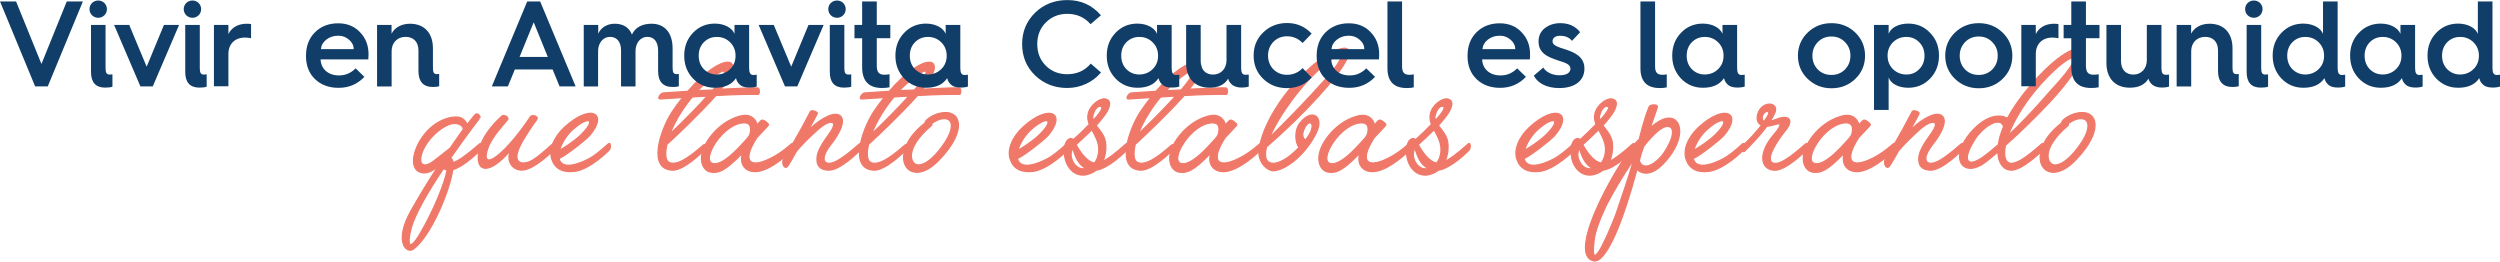 <svg width="506" height="53" viewBox="0 0 506 53" fill="none" xmlns="http://www.w3.org/2000/svg">
<path d="M85.564 34.975C82.836 34.642 83.358 30.81 85.463 27.792C88.046 24.062 91.835 23.336 93.17 23.815C93.838 24.062 94.317 24.584 94.564 25.209C95.289 24.251 95.856 23.54 96.189 23.191C96.668 22.712 97.292 23.569 97.147 23.859C97.191 23.757 94.375 27.4 91.211 31.957C91.457 32.145 91.646 32.479 91.69 32.915C92.749 32.581 94.317 31.521 97.06 29.127C97.583 28.648 97.539 30.085 97.307 30.317C97.118 30.506 93.998 33.669 91.646 34.337C91.066 38.459 87.234 47.848 83.649 50.431C82.255 51.433 79.715 48.893 83.126 42.769C84.795 39.794 86.711 36.644 88.627 33.713C87.626 34.54 86.566 35.121 85.564 34.975ZM89.774 34.105C86.798 38.517 83.982 43.306 83.213 46.223C82.4 49.285 82.691 51.201 84.94 47.427C87.669 42.827 90.02 37.123 90.499 34.395C90.209 34.352 89.963 34.25 89.774 34.105ZM92.314 25.005C90.499 24.715 87.045 27.298 85.652 30.317C84.505 32.857 85.361 34.337 87.611 32.712C88.801 31.797 90.108 30.796 91.109 29.983C92.111 28.546 93.025 27.211 93.794 26.152C93.707 25.673 93.374 25.151 92.314 25.005Z" fill="#EF7869"/>
<path d="M85.564 34.975C82.836 34.642 83.358 30.81 85.463 27.792C88.046 24.062 91.835 23.336 93.17 23.815C93.838 24.062 94.317 24.584 94.564 25.209C95.289 24.251 95.856 23.54 96.189 23.191C96.668 22.712 97.292 23.569 97.147 23.859C97.191 23.757 94.375 27.4 91.211 31.957C91.457 32.145 91.646 32.479 91.69 32.915C92.749 32.581 94.317 31.521 97.06 29.127C97.583 28.648 97.539 30.085 97.307 30.317C97.118 30.506 93.998 33.669 91.646 34.337C91.066 38.459 87.234 47.848 83.649 50.431C82.255 51.433 79.715 48.893 83.126 42.769C84.795 39.794 86.711 36.644 88.627 33.713C87.626 34.54 86.566 35.121 85.564 34.975ZM89.774 34.105C86.798 38.517 83.982 43.306 83.213 46.223C82.4 49.285 82.691 51.201 84.94 47.427C87.669 42.827 90.02 37.123 90.499 34.395C90.209 34.352 89.963 34.25 89.774 34.105ZM92.314 25.005C90.499 24.715 87.045 27.298 85.652 30.317C84.505 32.857 85.361 34.337 87.611 32.712C88.801 31.797 90.108 30.796 91.109 29.983C92.111 28.546 93.025 27.211 93.794 26.152C93.707 25.673 93.374 25.151 92.314 25.005Z" stroke="#EF7869" stroke-width="0.25" stroke-miterlimit="10"/>
<path d="M103.563 30.128C99.963 34.627 96.523 35.541 96.814 31.42C97.104 27.255 101.415 23.699 101.603 23.467C101.85 23.22 103.229 23.569 102.663 24.323C102.14 24.991 99.557 27.676 98.788 29.881C97.975 32.044 98.352 33.277 100.558 31.608C102.721 29.983 105.595 26.34 107.366 23.612C107.613 23.177 109.18 23.467 108.614 24.236C108.033 25.005 105.972 27.922 105.116 29.838C103.635 33.147 105.784 33.292 107.076 32.755C108.135 32.378 109.616 31.13 111.865 29.112C112.446 28.633 112.344 30.07 112.112 30.302C111.923 30.549 108.033 34.424 105.639 34.424C103.374 34.438 102.271 32.044 103.563 30.128Z" fill="#EF7869"/>
<path d="M103.563 30.128C99.963 34.627 96.523 35.541 96.814 31.42C97.104 27.255 101.415 23.699 101.603 23.467C101.85 23.22 103.229 23.569 102.663 24.323C102.14 24.991 99.557 27.676 98.788 29.881C97.975 32.044 98.352 33.277 100.558 31.608C102.721 29.983 105.595 26.34 107.366 23.612C107.613 23.177 109.18 23.467 108.614 24.236C108.033 25.005 105.972 27.922 105.116 29.838C103.635 33.147 105.784 33.292 107.076 32.755C108.135 32.378 109.616 31.13 111.865 29.112C112.446 28.633 112.344 30.07 112.112 30.302C111.923 30.549 108.033 34.424 105.639 34.424C103.374 34.438 102.271 32.044 103.563 30.128Z" stroke="#EF7869" stroke-width="0.25" stroke-miterlimit="10"/>
<path d="M123.115 29.127C123.695 28.648 123.594 30.085 123.347 30.317C123.158 30.564 119.413 34.25 116.394 34.671C113.956 35.004 112.374 34.148 111.749 32.378C110.98 30.462 112.04 27.777 114.29 25.716C119.602 20.884 123.202 22.944 119.326 27.443C118.47 28.401 114.536 31.463 113.143 32.087C113.477 33.568 115.16 34.148 118.934 32.276C120.197 31.666 121.62 30.477 123.115 29.127ZM117.512 27.356C120.865 24.105 119.239 23.278 115.886 26.253C114.638 27.4 113.636 29.025 113.244 30.418C114.202 29.896 116.22 28.604 117.512 27.356Z" fill="#EF7869"/>
<path d="M123.115 29.127C123.695 28.648 123.594 30.085 123.347 30.317C123.158 30.564 119.413 34.25 116.394 34.671C113.956 35.004 112.374 34.148 111.749 32.378C110.98 30.462 112.04 27.777 114.29 25.716C119.602 20.884 123.202 22.944 119.326 27.443C118.47 28.401 114.536 31.463 113.143 32.087C113.477 33.568 115.16 34.148 118.934 32.276C120.197 31.666 121.62 30.477 123.115 29.127ZM117.512 27.356C120.865 24.105 119.239 23.278 115.886 26.253C114.638 27.4 113.636 29.025 113.244 30.418C114.202 29.896 116.22 28.604 117.512 27.356Z" stroke="#EF7869" stroke-width="0.25" stroke-miterlimit="10"/>
<path d="M144.669 19.592C141.36 23.235 137.151 27.255 134.988 29.214C134.843 29.881 134.741 30.506 134.741 31.086C134.741 32.566 135.264 33.002 136.134 33.045C137.194 33.089 138.762 32.523 142.361 29.359C142.942 28.88 142.84 30.085 142.608 30.317C142.419 30.564 138.442 34.526 136.134 34.438C131.054 34.293 133.551 26.544 135.989 22.712C136.57 21.841 137.281 20.84 138.196 19.737C135.554 19.926 133.74 20.027 133.74 20.027C132.825 20.129 133.696 18.881 134.175 18.823C134.364 18.779 136.468 18.678 139.212 18.489C146.164 10.348 151.665 11.059 145.961 18.054C149.749 17.865 153.044 17.72 153.436 17.807C153.77 17.909 153.77 19.099 153.436 19.099C151.622 19.055 148.312 19.142 144.901 19.331L144.669 19.592ZM143.131 19.447C142.071 19.491 141.07 19.549 140.112 19.636C138.776 21.218 136.715 24.134 135.612 27.11C139.066 23.815 141.461 21.319 143.131 19.447ZM144.277 18.213C146.817 15.238 146.861 14.426 146.425 14.382C145.801 14.338 143.45 16.066 141.2 18.358L144.277 18.213Z" fill="#EF7869"/>
<path d="M144.669 19.592C141.36 23.235 137.151 27.255 134.988 29.214C134.843 29.881 134.741 30.506 134.741 31.086C134.741 32.566 135.264 33.002 136.134 33.045C137.194 33.089 138.762 32.523 142.361 29.359C142.942 28.88 142.84 30.085 142.608 30.317C142.419 30.564 138.442 34.526 136.134 34.438C131.054 34.293 133.551 26.544 135.989 22.712C136.57 21.841 137.281 20.84 138.196 19.737C135.554 19.926 133.74 20.027 133.74 20.027C132.825 20.129 133.696 18.881 134.175 18.823C134.364 18.779 136.468 18.678 139.212 18.489C146.164 10.348 151.665 11.059 145.961 18.054C149.749 17.865 153.044 17.72 153.436 17.807C153.77 17.909 153.77 19.099 153.436 19.099C151.622 19.055 148.312 19.142 144.901 19.331L144.669 19.592ZM143.131 19.447C142.071 19.491 141.07 19.549 140.112 19.636C138.776 21.218 136.715 24.134 135.612 27.11C139.066 23.815 141.461 21.319 143.131 19.447ZM144.277 18.213C146.817 15.238 146.861 14.426 146.425 14.382C145.801 14.338 143.45 16.066 141.2 18.358L144.277 18.213Z" stroke="#EF7869" stroke-width="0.25" stroke-miterlimit="10"/>
<path d="M153.479 34.685C151.041 35.062 149.546 33.393 150.272 30.999C146.686 34.729 145.38 35.062 143.856 34.83C142.085 34.54 140.881 31.768 143.479 28.082C146.062 24.439 149.56 23.336 150.852 23.336C151.999 23.336 153.015 24.105 153.247 25.295C153.683 24.773 154.016 24.381 154.162 24.338C154.539 24.149 155.555 25.005 155.555 25.252C155.555 25.397 154.307 26.645 153.204 27.835C150.141 32.537 151.578 34.25 155.976 32.044C157.268 31.42 158.661 30.462 160.185 29.127C160.766 28.648 160.664 30.084 160.432 30.317C160.185 30.564 156.498 34.206 153.479 34.685ZM151.796 27.255H151.752C151.752 27.255 152.609 24.86 150.649 24.86C146.338 24.86 141.781 32.479 144.277 33.103C146.628 33.727 150.983 28.212 151.317 27.937L151.796 27.255Z" fill="#EF7869"/>
<path d="M153.479 34.685C151.041 35.062 149.546 33.393 150.272 30.999C146.686 34.729 145.38 35.062 143.856 34.83C142.085 34.54 140.881 31.768 143.479 28.082C146.062 24.439 149.56 23.336 150.852 23.336C151.999 23.336 153.015 24.105 153.247 25.295C153.683 24.773 154.016 24.381 154.162 24.338C154.539 24.149 155.555 25.005 155.555 25.252C155.555 25.397 154.307 26.645 153.204 27.835C150.141 32.537 151.578 34.25 155.976 32.044C157.268 31.42 158.661 30.462 160.185 29.127C160.766 28.648 160.664 30.084 160.432 30.317C160.185 30.564 156.498 34.206 153.479 34.685ZM151.796 27.255H151.752C151.752 27.255 152.609 24.86 150.649 24.86C146.338 24.86 141.781 32.479 144.277 33.103C146.628 33.727 150.983 28.212 151.317 27.937L151.796 27.255Z" stroke="#EF7869" stroke-width="0.25" stroke-miterlimit="10"/>
<path d="M169.91 23.336C171.245 24.149 170.2 26.689 168.183 29.228C166.412 31.434 166.412 32.958 167.704 33.06C168.763 33.103 170.345 32.291 173.931 29.127C174.511 28.648 174.41 30.085 174.177 30.317C173.989 30.549 170.012 34.54 167.704 34.438C166.601 34.395 165.352 34.061 165.352 32.233C165.309 30.128 167.457 27.777 168.226 26.485C169.562 24.381 168.038 24.047 165.585 26.195C164.394 27.255 162.609 28.924 161.274 30.506C160.316 32.233 159.503 33.568 159.358 33.713C158.734 34.293 158.153 33.089 158.588 32.131C159.692 30.404 161.462 27.53 164.046 22.553C164.235 22.219 165.439 22.596 165.439 22.93C165.439 23.032 164.569 24.613 163.523 26.529C164.975 24.86 168.429 22.422 169.91 23.336Z" fill="#EF7869"/>
<path d="M169.91 23.336C171.245 24.149 170.2 26.689 168.183 29.228C166.412 31.434 166.412 32.958 167.704 33.06C168.763 33.103 170.345 32.291 173.931 29.127C174.511 28.648 174.41 30.085 174.177 30.317C173.989 30.549 170.012 34.54 167.704 34.438C166.601 34.395 165.352 34.061 165.352 32.233C165.309 30.128 167.457 27.777 168.226 26.485C169.562 24.381 168.038 24.047 165.585 26.195C164.394 27.255 162.609 28.924 161.274 30.506C160.316 32.233 159.503 33.568 159.358 33.713C158.734 34.293 158.153 33.089 158.588 32.131C159.692 30.404 161.462 27.53 164.046 22.553C164.235 22.219 165.439 22.596 165.439 22.93C165.439 23.032 164.569 24.613 163.523 26.529C164.975 24.86 168.429 22.422 169.91 23.336Z" stroke="#EF7869" stroke-width="0.25" stroke-miterlimit="10"/>
<path d="M185.47 19.592C182.16 23.235 177.951 27.255 175.788 29.214C175.643 29.881 175.542 30.506 175.542 31.086C175.542 32.566 176.064 33.002 176.935 33.045C177.995 33.089 179.577 32.523 183.162 29.359C183.743 28.88 183.641 30.085 183.394 30.317C183.206 30.564 179.228 34.526 176.921 34.438C171.84 34.293 174.337 26.544 176.775 22.712C177.356 21.841 178.067 20.84 178.982 19.737C176.34 19.926 174.526 20.027 174.526 20.027C173.611 20.129 174.482 18.881 174.961 18.823C175.15 18.779 177.254 18.678 179.983 18.489C186.936 10.348 192.437 11.059 186.733 18.054C190.521 17.865 193.816 17.72 194.208 17.807C194.542 17.909 194.542 19.099 194.208 19.099C192.393 19.055 189.084 19.142 185.673 19.331L185.47 19.592ZM183.946 19.447C182.886 19.491 181.885 19.549 180.927 19.636C179.591 21.218 177.53 24.134 176.427 27.11C179.867 23.815 182.262 21.319 183.946 19.447ZM185.092 18.213C187.633 15.238 187.676 14.426 187.241 14.382C186.617 14.338 184.265 16.066 182.015 18.358L185.092 18.213Z" fill="#EF7869"/>
<path d="M185.47 19.592C182.16 23.235 177.951 27.255 175.788 29.214C175.643 29.881 175.542 30.506 175.542 31.086C175.542 32.566 176.064 33.002 176.935 33.045C177.995 33.089 179.577 32.523 183.162 29.359C183.743 28.88 183.641 30.085 183.394 30.317C183.206 30.564 179.228 34.526 176.921 34.438C171.84 34.293 174.337 26.544 176.775 22.712C177.356 21.841 178.067 20.84 178.982 19.737C176.34 19.926 174.526 20.027 174.526 20.027C173.611 20.129 174.482 18.881 174.961 18.823C175.15 18.779 177.254 18.678 179.983 18.489C186.936 10.348 192.437 11.059 186.733 18.054C190.521 17.865 193.816 17.72 194.208 17.807C194.542 17.909 194.542 19.099 194.208 19.099C192.393 19.055 189.084 19.142 185.673 19.331L185.47 19.592ZM183.946 19.447C182.886 19.491 181.885 19.549 180.927 19.636C179.591 21.218 177.53 24.134 176.427 27.11C179.867 23.815 182.262 21.319 183.946 19.447ZM185.092 18.213C187.633 15.238 187.676 14.426 187.241 14.382C186.617 14.338 184.265 16.066 182.015 18.358L185.092 18.213Z" stroke="#EF7869" stroke-width="0.25" stroke-miterlimit="10"/>
<path d="M189.883 23.003C194.382 21.711 196.211 26.108 189.984 32.479C184.817 37.791 180.55 33.336 184.338 27.835C185.252 26.544 186.443 25.484 187.212 24.918C187.212 24.875 187.212 24.773 187.255 24.73C187.386 24.193 188.823 23.278 189.883 23.003ZM188.533 25.397C182.828 30.186 184.265 33.495 185.993 33.394C186.994 33.292 188.242 32.624 189.926 30.622C194.818 24.686 192.031 22.524 188.533 25.02C188.634 25.15 188.634 25.296 188.533 25.397Z" fill="#EF7869"/>
<path d="M189.883 23.003C194.382 21.711 196.211 26.108 189.984 32.479C184.817 37.791 180.55 33.336 184.338 27.835C185.252 26.544 186.443 25.484 187.212 24.918C187.212 24.875 187.212 24.773 187.255 24.73C187.386 24.193 188.823 23.278 189.883 23.003ZM188.533 25.397C182.828 30.186 184.265 33.495 185.993 33.394C186.994 33.292 188.242 32.624 189.926 30.622C194.818 24.686 192.031 22.524 188.533 25.02C188.634 25.15 188.634 25.296 188.533 25.397Z" stroke="#EF7869" stroke-width="0.25" stroke-miterlimit="10"/>
<path d="M215.893 29.127C216.473 28.648 216.372 30.085 216.125 30.317C215.936 30.564 212.192 34.25 209.173 34.671C206.734 35.004 205.152 34.148 204.528 32.378C203.759 30.462 204.818 27.777 207.068 25.716C212.38 20.884 215.98 22.944 212.105 27.443C211.248 28.401 207.315 31.463 205.921 32.087C206.255 33.568 207.939 34.148 211.713 32.276C212.961 31.666 214.398 30.477 215.893 29.127ZM210.29 27.356C213.643 24.105 212.017 23.278 208.664 26.253C207.416 27.4 206.415 29.025 206.023 30.418C206.981 29.896 208.984 28.604 210.29 27.356Z" fill="#EF7869"/>
<path d="M215.893 29.127C216.473 28.648 216.372 30.085 216.125 30.317C215.936 30.564 212.192 34.25 209.173 34.671C206.734 35.004 205.152 34.148 204.528 32.378C203.759 30.462 204.818 27.777 207.068 25.716C212.38 20.884 215.98 22.944 212.105 27.443C211.248 28.401 207.315 31.463 205.921 32.087C206.255 33.568 207.939 34.148 211.713 32.276C212.961 31.666 214.398 30.477 215.893 29.127ZM210.29 27.356C213.643 24.105 212.017 23.278 208.664 26.253C207.416 27.4 206.415 29.025 206.023 30.418C206.981 29.896 208.984 28.604 210.29 27.356Z" stroke="#EF7869" stroke-width="0.25" stroke-miterlimit="10"/>
<path d="M220.48 25.15C220.19 24.483 220.102 23.815 220.233 23.09C220.567 21.319 222.584 19.839 223.688 20.027C224.791 20.216 224.834 21.13 224.065 22.567C223.63 23.336 222.817 24.338 221.859 25.397C222.628 26.457 223.775 27.559 223.818 29.374C223.862 30.564 223.673 31.725 223.194 32.682C224.254 32.16 225.691 31.101 227.882 29.141C228.463 28.663 228.361 30.099 228.115 30.331C227.926 30.564 224.471 34.061 221.844 34.453C221.22 34.932 220.509 35.266 219.638 35.411C217.011 35.745 215.327 33.161 215.429 30.52C215.472 28.024 216.822 27.734 217.258 28.271C218.186 27.458 219.391 26.297 220.48 25.15ZM217.127 30.085C216.212 31.434 217.272 34.018 219.086 34.163C219.377 34.206 219.609 34.163 219.856 34.119C217.664 33.103 217.229 29.94 217.127 30.085ZM222.396 30.273C222.396 28.692 221.626 27.443 221.002 26.253C219.899 27.356 218.695 28.459 217.795 29.272C218.506 30.607 219.957 32.77 221.525 33.002C222.062 32.334 222.396 31.333 222.396 30.273ZM223.02 21.755C222.918 21.232 221.728 21.377 221.249 23.235C221.104 23.612 221.148 24.004 221.293 24.338C222.352 23.191 223.122 22.132 223.02 21.755Z" fill="#EF7869"/>
<path d="M220.48 25.15C220.19 24.483 220.102 23.815 220.233 23.09C220.567 21.319 222.584 19.839 223.688 20.027C224.791 20.216 224.834 21.13 224.065 22.567C223.63 23.336 222.817 24.338 221.859 25.397C222.628 26.457 223.775 27.559 223.818 29.374C223.862 30.564 223.673 31.725 223.194 32.682C224.254 32.16 225.691 31.101 227.882 29.141C228.463 28.663 228.361 30.099 228.115 30.331C227.926 30.564 224.471 34.061 221.844 34.453C221.22 34.932 220.509 35.266 219.638 35.411C217.011 35.745 215.327 33.161 215.429 30.52C215.472 28.024 216.822 27.734 217.258 28.271C218.186 27.458 219.391 26.297 220.48 25.15ZM217.127 30.085C216.212 31.434 217.272 34.018 219.086 34.163C219.377 34.206 219.609 34.163 219.856 34.119C217.664 33.103 217.229 29.94 217.127 30.085ZM222.396 30.273C222.396 28.692 221.626 27.443 221.002 26.253C219.899 27.356 218.695 28.459 217.795 29.272C218.506 30.607 219.957 32.77 221.525 33.002C222.062 32.334 222.396 31.333 222.396 30.273ZM223.02 21.755C222.918 21.232 221.728 21.377 221.249 23.235C221.104 23.612 221.148 24.004 221.293 24.338C222.352 23.191 223.122 22.132 223.02 21.755Z" stroke="#EF7869" stroke-width="0.25" stroke-miterlimit="10"/>
<path d="M239.45 19.592C236.141 23.235 231.932 27.255 229.769 29.214C229.624 29.881 229.522 30.506 229.522 31.086C229.522 32.566 230.045 33.002 230.916 33.045C231.975 33.089 233.557 32.523 237.142 29.359C237.723 28.88 237.621 30.085 237.375 30.317C237.186 30.564 233.209 34.526 230.901 34.438C225.821 34.293 228.317 26.544 230.756 22.712C231.337 21.841 232.048 20.84 232.962 19.737C230.321 19.926 228.506 20.027 228.506 20.027C227.592 20.129 228.463 18.881 228.942 18.823C229.13 18.779 231.235 18.678 233.964 18.489C240.916 10.348 246.417 11.059 240.713 18.054C244.501 17.865 247.796 17.72 248.188 17.807C248.522 17.909 248.522 19.099 248.188 19.099C246.374 19.055 243.064 19.142 239.654 19.331L239.45 19.592ZM237.926 19.447C236.867 19.491 235.865 19.549 234.907 19.636C233.572 21.218 231.511 24.134 230.408 27.11C233.848 23.815 236.243 21.319 237.926 19.447ZM239.073 18.213C241.613 15.238 241.657 14.426 241.221 14.382C240.597 14.338 238.246 16.066 235.996 18.358L239.073 18.213Z" fill="#EF7869"/>
<path d="M239.45 19.592C236.141 23.235 231.932 27.255 229.769 29.214C229.624 29.881 229.522 30.506 229.522 31.086C229.522 32.566 230.045 33.002 230.916 33.045C231.975 33.089 233.557 32.523 237.142 29.359C237.723 28.88 237.621 30.085 237.375 30.317C237.186 30.564 233.209 34.526 230.901 34.438C225.821 34.293 228.317 26.544 230.756 22.712C231.337 21.841 232.048 20.84 232.962 19.737C230.321 19.926 228.506 20.027 228.506 20.027C227.592 20.129 228.463 18.881 228.942 18.823C229.13 18.779 231.235 18.678 233.964 18.489C240.916 10.348 246.417 11.059 240.713 18.054C244.501 17.865 247.796 17.72 248.188 17.807C248.522 17.909 248.522 19.099 248.188 19.099C246.374 19.055 243.064 19.142 239.654 19.331L239.45 19.592ZM237.926 19.447C236.867 19.491 235.865 19.549 234.907 19.636C233.572 21.218 231.511 24.134 230.408 27.11C233.848 23.815 236.243 21.319 237.926 19.447ZM239.073 18.213C241.613 15.238 241.657 14.426 241.221 14.382C240.597 14.338 238.246 16.066 235.996 18.358L239.073 18.213Z" stroke="#EF7869" stroke-width="0.25" stroke-miterlimit="10"/>
<path d="M248.261 34.685C245.823 35.062 244.328 33.393 245.053 30.999C241.468 34.729 240.162 35.062 238.638 34.83C236.867 34.54 235.662 31.768 238.26 28.082C240.844 24.439 244.342 23.336 245.634 23.336C246.781 23.336 247.797 24.105 248.029 25.295C248.464 24.773 248.798 24.381 248.943 24.338C249.321 24.149 250.337 25.005 250.337 25.252C250.337 25.397 249.088 26.645 247.985 27.835C244.923 32.537 246.36 34.25 250.758 32.044C252.049 31.42 253.443 30.462 254.967 29.127C255.548 28.648 255.446 30.084 255.214 30.317C254.981 30.564 251.28 34.206 248.261 34.685ZM246.592 27.255H246.548C246.548 27.255 247.405 24.86 245.445 24.86C241.134 24.86 236.577 32.479 239.073 33.103C241.425 33.727 245.779 28.212 246.113 27.937L246.592 27.255Z" fill="#EF7869"/>
<path d="M248.261 34.685C245.823 35.062 244.328 33.393 245.053 30.999C241.468 34.729 240.162 35.062 238.638 34.83C236.867 34.54 235.662 31.768 238.26 28.082C240.844 24.439 244.342 23.336 245.634 23.336C246.781 23.336 247.797 24.105 248.029 25.295C248.464 24.773 248.798 24.381 248.943 24.338C249.321 24.149 250.337 25.005 250.337 25.252C250.337 25.397 249.088 26.645 247.985 27.835C244.923 32.537 246.36 34.25 250.758 32.044C252.049 31.42 253.443 30.462 254.967 29.127C255.548 28.648 255.446 30.084 255.214 30.317C254.981 30.564 251.28 34.206 248.261 34.685ZM246.592 27.255H246.548C246.548 27.255 247.405 24.86 245.445 24.86C241.134 24.86 236.577 32.479 239.073 33.103C241.425 33.727 245.779 28.212 246.113 27.937L246.592 27.255Z" stroke="#EF7869" stroke-width="0.25" stroke-miterlimit="10"/>
<path d="M257.696 33.06C258.9 33.06 260.758 32.102 262.921 29.852C262.253 29.04 261.774 26.456 263.255 24.73C265.606 21.9 268.001 23.583 266.463 26.79C264.59 30.767 260.671 34.308 257.841 34.555C256.593 34.656 254.386 32.828 254.865 30.056C256.259 21.812 265.026 12.524 270.106 10.319C272.312 9.361 274.272 9.317 271.978 13.09C270.585 15.485 264.837 22.378 256.36 29.707C255.838 31.71 256.172 33.002 257.696 33.06ZM269.815 14.237C272.457 10.841 271.731 10.028 268.19 12.989C263.502 16.922 258.9 23.293 256.984 27.792C263.255 21.711 268.916 15.383 269.815 14.237ZM264.068 25.876C263.342 27.269 263.734 28.125 264.256 28.314C266.753 25.194 265.127 23.714 264.068 25.876Z" fill="#EF7869"/>
<path d="M257.696 33.06C258.9 33.06 260.758 32.102 262.921 29.852C262.253 29.04 261.774 26.456 263.255 24.73C265.606 21.9 268.001 23.583 266.463 26.79C264.59 30.767 260.671 34.308 257.841 34.555C256.593 34.656 254.386 32.828 254.865 30.056C256.259 21.812 265.026 12.524 270.106 10.319C272.312 9.361 274.272 9.317 271.978 13.09C270.585 15.485 264.837 22.378 256.36 29.707C255.838 31.71 256.172 33.002 257.696 33.06ZM269.815 14.237C272.457 10.841 271.731 10.028 268.19 12.989C263.502 16.922 258.9 23.293 256.984 27.792C263.255 21.711 268.916 15.383 269.815 14.237ZM264.068 25.876C263.342 27.269 263.734 28.125 264.256 28.314C266.753 25.194 265.127 23.714 264.068 25.876Z" stroke="#EF7869" stroke-width="0.25" stroke-miterlimit="10"/>
<path d="M278.437 34.685C275.999 35.062 274.504 33.393 275.23 30.999C271.644 34.729 270.338 35.062 268.814 34.83C267.043 34.54 265.839 31.768 268.437 28.082C271.02 24.439 274.518 23.336 275.81 23.336C276.957 23.336 277.973 24.105 278.205 25.295C278.641 24.773 278.974 24.381 279.12 24.338C279.497 24.149 280.513 25.005 280.513 25.252C280.513 25.397 279.265 26.645 278.162 27.835C275.099 32.537 276.536 34.25 280.934 32.044C282.226 31.42 283.619 30.462 285.143 29.127C285.724 28.648 285.622 30.084 285.39 30.317C285.158 30.564 281.456 34.206 278.437 34.685ZM276.768 27.255H276.725C276.725 27.255 277.581 24.86 275.622 24.86C271.311 24.86 266.753 32.479 269.25 33.103C271.601 33.727 275.955 28.212 276.289 27.937L276.768 27.255Z" fill="#EF7869"/>
<path d="M278.437 34.685C275.999 35.062 274.504 33.393 275.23 30.999C271.644 34.729 270.338 35.062 268.814 34.83C267.043 34.54 265.839 31.768 268.437 28.082C271.02 24.439 274.518 23.336 275.81 23.336C276.957 23.336 277.973 24.105 278.205 25.295C278.641 24.773 278.974 24.381 279.12 24.338C279.497 24.149 280.513 25.005 280.513 25.252C280.513 25.397 279.265 26.645 278.162 27.835C275.099 32.537 276.536 34.25 280.934 32.044C282.226 31.42 283.619 30.462 285.143 29.127C285.724 28.648 285.622 30.084 285.39 30.317C285.158 30.564 281.456 34.206 278.437 34.685ZM276.768 27.255H276.725C276.725 27.255 277.581 24.86 275.622 24.86C271.311 24.86 266.753 32.479 269.25 33.103C271.601 33.727 275.955 28.212 276.289 27.937L276.768 27.255Z" stroke="#EF7869" stroke-width="0.25" stroke-miterlimit="10"/>
<path d="M289.744 25.15C289.454 24.483 289.367 23.815 289.498 23.09C289.832 21.319 291.849 19.839 292.952 20.027C294.055 20.216 294.099 21.13 293.33 22.567C292.894 23.336 292.081 24.338 291.123 25.397C291.893 26.457 293.039 27.559 293.083 29.374C293.126 30.564 292.938 31.725 292.459 32.682C293.518 32.16 294.955 31.101 297.147 29.141C297.728 28.663 297.626 30.099 297.379 30.331C297.191 30.564 293.736 34.061 291.109 34.453C290.485 34.932 289.773 35.266 288.903 35.411C286.275 35.745 284.592 33.161 284.693 30.52C284.737 28.024 286.087 27.734 286.522 28.271C287.451 27.458 288.641 26.297 289.744 25.15ZM286.392 30.085C285.477 31.434 286.537 34.018 288.351 34.163C288.641 34.206 288.874 34.163 289.12 34.119C286.914 33.103 286.493 29.94 286.392 30.085ZM291.66 30.273C291.66 28.692 290.891 27.443 290.267 26.253C289.164 27.356 287.959 28.459 287.059 29.272C287.77 30.607 289.222 32.77 290.79 33.002C291.327 32.334 291.66 31.333 291.66 30.273ZM292.285 21.755C292.183 21.232 290.993 21.377 290.514 23.235C290.369 23.612 290.412 24.004 290.557 24.338C291.617 23.191 292.386 22.132 292.285 21.755Z" fill="#EF7869"/>
<path d="M289.744 25.15C289.454 24.483 289.367 23.815 289.498 23.09C289.832 21.319 291.849 19.839 292.952 20.027C294.055 20.216 294.099 21.13 293.33 22.567C292.894 23.336 292.081 24.338 291.123 25.397C291.893 26.457 293.039 27.559 293.083 29.374C293.126 30.564 292.938 31.725 292.459 32.682C293.518 32.16 294.955 31.101 297.147 29.141C297.728 28.663 297.626 30.099 297.379 30.331C297.191 30.564 293.736 34.061 291.109 34.453C290.485 34.932 289.773 35.266 288.903 35.411C286.275 35.745 284.592 33.161 284.693 30.52C284.737 28.024 286.087 27.734 286.522 28.271C287.451 27.458 288.641 26.297 289.744 25.15ZM286.392 30.085C285.477 31.434 286.537 34.018 288.351 34.163C288.641 34.206 288.874 34.163 289.12 34.119C286.914 33.103 286.493 29.94 286.392 30.085ZM291.66 30.273C291.66 28.692 290.891 27.443 290.267 26.253C289.164 27.356 287.959 28.459 287.059 29.272C287.77 30.607 289.222 32.77 290.79 33.002C291.327 32.334 291.66 31.333 291.66 30.273ZM292.285 21.755C292.183 21.232 290.993 21.377 290.514 23.235C290.369 23.612 290.412 24.004 290.557 24.338C291.617 23.191 292.386 22.132 292.285 21.755Z" stroke="#EF7869" stroke-width="0.25" stroke-miterlimit="10"/>
<path d="M318.44 29.127C319.021 28.648 318.919 30.085 318.672 30.317C318.484 30.564 314.739 34.25 311.72 34.671C309.281 35.004 307.699 34.148 307.075 32.378C306.306 30.462 307.365 27.777 309.615 25.716C314.928 20.884 318.527 22.944 314.652 27.443C313.795 28.401 309.862 31.463 308.469 32.087C308.802 33.568 310.486 34.148 314.26 32.276C315.523 31.666 316.96 30.477 318.44 29.127ZM312.838 27.356C316.19 24.105 314.565 23.278 311.212 26.253C309.964 27.4 308.962 29.025 308.57 30.418C309.528 29.896 311.546 28.604 312.838 27.356Z" fill="#EF7869"/>
<path d="M318.44 29.127C319.021 28.648 318.919 30.085 318.672 30.317C318.484 30.564 314.739 34.25 311.72 34.671C309.281 35.004 307.699 34.148 307.075 32.378C306.306 30.462 307.365 27.777 309.615 25.716C314.928 20.884 318.527 22.944 314.652 27.443C313.795 28.401 309.862 31.463 308.469 32.087C308.802 33.568 310.486 34.148 314.26 32.276C315.523 31.666 316.96 30.477 318.44 29.127ZM312.838 27.356C316.19 24.105 314.565 23.278 311.212 26.253C309.964 27.4 308.962 29.025 308.57 30.418C309.528 29.896 311.546 28.604 312.838 27.356Z" stroke="#EF7869" stroke-width="0.25" stroke-miterlimit="10"/>
<path d="M323.041 25.15C322.751 24.483 322.664 23.815 322.795 23.09C323.128 21.319 325.146 19.839 326.249 20.027C327.352 20.216 327.396 21.13 326.626 22.567C326.191 23.336 325.378 24.338 324.42 25.397C325.19 26.457 326.336 27.559 326.38 29.374C326.423 30.564 326.235 31.725 325.756 32.682C326.815 32.16 328.252 31.101 330.444 29.141C331.024 28.663 330.923 30.099 330.676 30.331C330.487 30.564 327.033 34.061 324.406 34.453C323.782 34.932 323.07 35.266 322.199 35.411C319.572 35.745 317.889 33.161 317.99 30.52C318.034 28.024 319.384 27.734 319.819 28.271C320.733 27.458 321.938 26.297 323.041 25.15ZM319.688 30.085C318.774 31.434 319.834 34.018 321.648 34.163C321.938 34.206 322.17 34.163 322.417 34.119C320.211 33.103 319.776 29.94 319.688 30.085ZM324.957 30.273C324.957 28.692 324.188 27.443 323.564 26.253C322.461 27.356 321.256 28.459 320.356 29.272C321.067 30.607 322.519 32.77 324.086 33.002C324.623 32.334 324.957 31.333 324.957 30.273ZM325.581 21.755C325.48 21.232 324.29 21.377 323.811 23.235C323.665 23.612 323.709 24.004 323.854 24.338C324.899 23.191 325.669 22.132 325.581 21.755Z" fill="#EF7869"/>
<path d="M323.041 25.15C322.751 24.483 322.664 23.815 322.795 23.09C323.128 21.319 325.146 19.839 326.249 20.027C327.352 20.216 327.396 21.13 326.626 22.567C326.191 23.336 325.378 24.338 324.42 25.397C325.19 26.457 326.336 27.559 326.38 29.374C326.423 30.564 326.235 31.725 325.756 32.682C326.815 32.16 328.252 31.101 330.444 29.141C331.024 28.663 330.923 30.099 330.676 30.331C330.487 30.564 327.033 34.061 324.406 34.453C323.782 34.932 323.07 35.266 322.199 35.411C319.572 35.745 317.889 33.161 317.99 30.52C318.034 28.024 319.384 27.734 319.819 28.271C320.733 27.458 321.938 26.297 323.041 25.15ZM319.688 30.085C318.774 31.434 319.834 34.018 321.648 34.163C321.938 34.206 322.17 34.163 322.417 34.119C320.211 33.103 319.776 29.94 319.688 30.085ZM324.957 30.273C324.957 28.692 324.188 27.443 323.564 26.253C322.461 27.356 321.256 28.459 320.356 29.272C321.067 30.607 322.519 32.77 324.086 33.002C324.623 32.334 324.957 31.333 324.957 30.273ZM325.581 21.755C325.48 21.232 324.29 21.377 323.811 23.235C323.665 23.612 323.709 24.004 323.854 24.338C324.899 23.191 325.669 22.132 325.581 21.755Z" stroke="#EF7869" stroke-width="0.25" stroke-miterlimit="10"/>
<path d="M333.854 21.508C334.043 21.174 335.669 21.029 335.437 21.755C334.958 23.191 334.479 24.584 334 25.92C335.393 24.628 336.728 23.902 337.832 23.902C340.328 23.946 340.996 27.632 337.875 31.71C334.624 35.977 332.418 35.295 331.314 34.293C328.774 43.872 325.189 53.45 322.504 52.782C316.654 51.346 328.44 31.043 331.793 28.169C332.751 24.149 333.666 21.798 333.854 21.508ZM322.649 48.675C321.546 57.339 326.583 44.699 327.062 43.364C328.266 39.91 329.602 35.89 330.458 33.016C330.458 32.828 330.56 32.581 330.647 32.349C328.397 35.614 326.292 39.242 325.088 41.637C323.796 44.365 322.838 46.847 322.649 48.675ZM331.793 32.479C332.505 34.83 335.291 33.205 336.961 30.665C339.022 27.458 338.877 25.542 337.483 25.586C336.293 25.586 334.566 27.255 332.693 29.606C332.272 30.81 331.939 31.812 331.793 32.479Z" fill="#EF7869"/>
<path d="M333.854 21.508C334.043 21.174 335.669 21.029 335.437 21.755C334.958 23.191 334.479 24.584 334 25.92C335.393 24.628 336.728 23.902 337.832 23.902C340.328 23.946 340.996 27.632 337.875 31.71C334.624 35.977 332.418 35.295 331.314 34.293C328.774 43.872 325.189 53.45 322.504 52.782C316.654 51.346 328.44 31.043 331.793 28.169C332.751 24.149 333.666 21.798 333.854 21.508ZM322.649 48.675C321.546 57.339 326.583 44.699 327.062 43.364C328.266 39.91 329.602 35.89 330.458 33.016C330.458 32.828 330.56 32.581 330.647 32.349C328.397 35.614 326.292 39.242 325.088 41.637C323.796 44.365 322.838 46.847 322.649 48.675ZM331.793 32.479C332.505 34.83 335.291 33.205 336.961 30.665C339.022 27.458 338.877 25.542 337.483 25.586C336.293 25.586 334.566 27.255 332.693 29.606C332.272 30.81 331.939 31.812 331.793 32.479Z" stroke="#EF7869" stroke-width="0.25" stroke-miterlimit="10"/>
<path d="M352.68 29.127C353.261 28.648 353.159 30.085 352.913 30.317C352.724 30.564 348.979 34.25 345.96 34.671C343.522 35.004 341.94 34.148 341.315 32.378C340.546 30.462 341.606 27.777 343.855 25.716C349.168 20.884 352.768 22.944 348.892 27.443C348.036 28.401 344.102 31.463 342.709 32.087C343.043 33.568 344.726 34.148 348.5 32.276C349.763 31.666 351.2 30.477 352.68 29.127ZM347.078 27.356C350.431 24.105 348.805 23.278 345.452 26.253C344.204 27.4 343.202 29.025 342.81 30.418C343.768 29.896 345.786 28.604 347.078 27.356Z" fill="#EF7869"/>
<path d="M352.68 29.127C353.261 28.648 353.159 30.085 352.913 30.317C352.724 30.564 348.979 34.25 345.96 34.671C343.522 35.004 341.94 34.148 341.315 32.378C340.546 30.462 341.606 27.777 343.855 25.716C349.168 20.884 352.768 22.944 348.892 27.443C348.036 28.401 344.102 31.463 342.709 32.087C343.043 33.568 344.726 34.148 348.5 32.276C349.763 31.666 351.2 30.477 352.68 29.127ZM347.078 27.356C350.431 24.105 348.805 23.278 345.452 26.253C344.204 27.4 343.202 29.025 342.81 30.418C343.768 29.896 345.786 28.604 347.078 27.356Z" stroke="#EF7869" stroke-width="0.25" stroke-miterlimit="10"/>
<path d="M359.009 27.255C360.01 26.108 360.446 25.339 360.214 25.107C359.923 24.875 358.733 25.484 357.63 25.542C356.382 27.211 354.712 29.04 353.029 30.665C352.695 30.955 352.405 29.707 352.593 29.562C354.074 28.314 355.511 26.645 356.527 25.354C355.903 25.02 355.467 24.396 355.714 23.293C356.425 20.274 360.126 20.564 359.256 22.77C359.009 23.336 358.675 23.917 358.298 24.541C358.878 24.396 359.502 24.163 359.88 24.018C361.941 23.249 363.276 24.207 361.273 26.558C360.214 27.85 356.628 32.784 359.212 33.074C360.214 33.176 361.854 32.305 365.439 29.141C365.961 28.662 365.874 30.099 365.686 30.331C365.439 30.578 361.476 34.54 359.169 34.453C356.324 34.351 355.743 31.086 359.009 27.255ZM357.906 23.235C358.385 22.132 356.904 22.422 356.701 23.612C356.599 24.134 356.745 24.425 357.078 24.57C357.47 23.96 357.804 23.481 357.906 23.235Z" fill="#EF7869"/>
<path d="M359.009 27.255C360.01 26.108 360.446 25.339 360.214 25.107C359.923 24.875 358.733 25.484 357.63 25.542C356.382 27.211 354.712 29.04 353.029 30.665C352.695 30.955 352.405 29.707 352.593 29.562C354.074 28.314 355.511 26.645 356.527 25.354C355.903 25.02 355.467 24.396 355.714 23.293C356.425 20.274 360.126 20.564 359.256 22.77C359.009 23.336 358.675 23.917 358.298 24.541C358.878 24.396 359.502 24.163 359.88 24.018C361.941 23.249 363.276 24.207 361.273 26.558C360.214 27.85 356.628 32.784 359.212 33.074C360.214 33.176 361.854 32.305 365.439 29.141C365.961 28.662 365.874 30.099 365.686 30.331C365.439 30.578 361.476 34.54 359.169 34.453C356.324 34.351 355.743 31.086 359.009 27.255ZM357.906 23.235C358.385 22.132 356.904 22.422 356.701 23.612C356.599 24.134 356.745 24.425 357.078 24.57C357.47 23.96 357.804 23.481 357.906 23.235Z" stroke="#EF7869" stroke-width="0.25" stroke-miterlimit="10"/>
<path d="M376.484 34.685C374.046 35.062 372.551 33.393 373.277 30.999C369.691 34.729 368.385 35.062 366.861 34.83C365.09 34.54 363.885 31.768 366.484 28.082C369.067 24.439 372.565 23.336 373.857 23.336C375.004 23.336 376.005 24.105 376.252 25.295C376.688 24.773 377.021 24.381 377.167 24.338C377.544 24.149 378.56 25.005 378.56 25.252C378.56 25.397 377.312 26.645 376.209 27.835C373.146 32.537 374.583 34.25 378.981 32.044C380.273 31.42 381.666 30.462 383.19 29.127C383.771 28.648 383.669 30.084 383.437 30.317C383.19 30.564 379.503 34.206 376.484 34.685ZM374.815 27.255H374.772C374.772 27.255 375.628 24.86 373.668 24.86C369.358 24.86 364.8 32.479 367.296 33.103C369.648 33.727 374.002 28.212 374.336 27.937L374.815 27.255Z" fill="#EF7869"/>
<path d="M376.484 34.685C374.046 35.062 372.551 33.393 373.277 30.999C369.691 34.729 368.385 35.062 366.861 34.83C365.09 34.54 363.885 31.768 366.484 28.082C369.067 24.439 372.565 23.336 373.857 23.336C375.004 23.336 376.005 24.105 376.252 25.295C376.688 24.773 377.021 24.381 377.167 24.338C377.544 24.149 378.56 25.005 378.56 25.252C378.56 25.397 377.312 26.645 376.209 27.835C373.146 32.537 374.583 34.25 378.981 32.044C380.273 31.42 381.666 30.462 383.19 29.127C383.771 28.648 383.669 30.084 383.437 30.317C383.19 30.564 379.503 34.206 376.484 34.685ZM374.815 27.255H374.772C374.772 27.255 375.628 24.86 373.668 24.86C369.358 24.86 364.8 32.479 367.296 33.103C369.648 33.727 374.002 28.212 374.336 27.937L374.815 27.255Z" stroke="#EF7869" stroke-width="0.25" stroke-miterlimit="10"/>
<path d="M392.915 23.336C394.251 24.149 393.206 26.689 391.188 29.228C389.417 31.434 389.417 32.958 390.709 33.06C391.769 33.103 393.351 32.291 396.936 29.127C397.517 28.648 397.415 30.085 397.183 30.317C396.994 30.549 393.017 34.54 390.709 34.438C389.606 34.395 388.358 34.061 388.358 32.233C388.314 30.128 390.462 27.777 391.232 26.485C392.567 24.381 391.043 24.047 388.59 26.195C387.4 27.255 385.614 28.924 384.279 30.506C383.321 32.233 382.508 33.568 382.363 33.713C381.739 34.293 381.158 33.089 381.594 32.131C382.697 30.404 384.468 27.53 387.051 22.553C387.24 22.219 388.445 22.596 388.445 22.93C388.445 23.032 387.574 24.613 386.529 26.529C387.98 24.86 391.435 22.422 392.915 23.336Z" fill="#EF7869"/>
<path d="M392.915 23.336C394.251 24.149 393.206 26.689 391.188 29.228C389.417 31.434 389.417 32.958 390.709 33.06C391.769 33.103 393.351 32.291 396.936 29.127C397.517 28.648 397.415 30.085 397.183 30.317C396.994 30.549 393.017 34.54 390.709 34.438C389.606 34.395 388.358 34.061 388.358 32.233C388.314 30.128 390.462 27.777 391.232 26.485C392.567 24.381 391.043 24.047 388.59 26.195C387.4 27.255 385.614 28.924 384.279 30.506C383.321 32.233 382.508 33.568 382.363 33.713C381.739 34.293 381.158 33.089 381.594 32.131C382.697 30.404 384.468 27.53 387.051 22.553C387.24 22.219 388.445 22.596 388.445 22.93C388.445 23.032 387.574 24.613 386.529 26.529C387.98 24.86 391.435 22.422 392.915 23.336Z" stroke="#EF7869" stroke-width="0.25" stroke-miterlimit="10"/>
<path d="M405.906 29.417C405.471 31.579 405.862 32.958 407.009 33.06C408.069 33.103 409.694 32.291 413.236 29.127C413.817 28.648 413.715 30.085 413.526 30.317C413.294 30.549 409.317 34.526 407.009 34.438C405.572 34.395 404.425 33.103 404.367 30.752C402.785 32.145 401.595 33.045 401.116 33.336C396.994 35.774 394.599 31.754 398.866 26.819C402.408 22.741 405.282 23.322 406.298 23.946C407.357 21.987 408.881 19.737 410.986 17.285C420.813 5.892 426.604 8.185 414.586 20.971C411.509 24.236 408.388 27.211 405.906 29.417ZM399.868 27.98C396.747 32.77 398.286 34.206 401.827 31.434C402.742 30.767 403.598 29.998 404.469 29.272C404.614 28.169 404.948 26.979 405.529 25.629C404.803 23.336 401.348 25.774 399.868 27.98ZM415.486 17.865C423.527 9.245 418.94 10.014 411.988 18.257C409.259 21.566 407.43 24.817 406.472 27.4C411.03 23.148 414.615 18.779 415.486 17.865Z" fill="#EF7869"/>
<path d="M405.906 29.417C405.471 31.579 405.862 32.958 407.009 33.06C408.069 33.103 409.694 32.291 413.236 29.127C413.817 28.648 413.715 30.085 413.526 30.317C413.294 30.549 409.317 34.526 407.009 34.438C405.572 34.395 404.425 33.103 404.367 30.752C402.785 32.145 401.595 33.045 401.116 33.336C396.994 35.774 394.599 31.754 398.866 26.819C402.408 22.741 405.282 23.322 406.298 23.946C407.357 21.987 408.881 19.737 410.986 17.285C420.813 5.892 426.604 8.185 414.586 20.971C411.509 24.236 408.388 27.211 405.906 29.417ZM399.868 27.98C396.747 32.77 398.286 34.206 401.827 31.434C402.742 30.767 403.598 29.998 404.469 29.272C404.614 28.169 404.948 26.979 405.529 25.629C404.803 23.336 401.348 25.774 399.868 27.98ZM415.486 17.865C423.527 9.245 418.94 10.014 411.988 18.257C409.259 21.566 407.43 24.817 406.472 27.4C411.03 23.148 414.615 18.779 415.486 17.865Z" stroke="#EF7869" stroke-width="0.25" stroke-miterlimit="10"/>
<path d="M419.928 23.003C424.427 21.711 426.256 26.108 420.029 32.479C414.862 37.791 410.595 33.336 414.383 27.835C415.297 26.544 416.488 25.484 417.257 24.918C417.257 24.875 417.257 24.773 417.3 24.73C417.446 24.193 418.883 23.278 419.928 23.003ZM418.592 25.397C412.888 30.186 414.325 33.495 416.052 33.394C417.054 33.292 418.302 32.624 419.986 30.622C424.877 24.686 422.09 22.524 418.592 25.02C418.694 25.15 418.694 25.296 418.592 25.397Z" fill="#EF7869"/>
<path d="M419.928 23.003C424.427 21.711 426.256 26.108 420.029 32.479C414.862 37.791 410.595 33.336 414.383 27.835C415.297 26.544 416.488 25.484 417.257 24.918C417.257 24.875 417.257 24.773 417.3 24.73C417.446 24.193 418.883 23.278 419.928 23.003ZM418.592 25.397C412.888 30.186 414.325 33.495 416.052 33.394C417.054 33.292 418.302 32.624 419.986 30.622C424.877 24.686 422.09 22.524 418.592 25.02C418.694 25.15 418.694 25.296 418.592 25.397Z" stroke="#EF7869" stroke-width="0.25" stroke-miterlimit="10"/>
<path d="M7.112 17.488L0 0.29H3.251L8.39 12.945L13.513 0.29H16.779L9.667 17.488H7.112Z" fill="#103E68"/>
<path d="M18.114 1.843C18.114 0.856 18.898 0.102 19.885 0.102C20.843 0.102 21.641 0.856 21.641 1.843C21.641 2.83 20.858 3.599 19.885 3.599C18.898 3.599 18.114 2.844 18.114 1.843ZM18.405 5.05H21.366V13.787C21.366 14.745 21.569 15.093 22.236 15.093C22.454 15.093 22.628 15.064 22.759 15.05V17.546C22.469 17.662 21.975 17.734 21.279 17.734C19.377 17.734 18.419 16.675 18.419 14.571V5.05H18.405Z" fill="#103E68"/>
<path d="M28.42 17.488L23.093 5.051H26.156L29.683 13.497L33.181 5.051H36.244L30.917 17.488H28.42Z" fill="#103E68"/>
<path d="M37.187 1.843C37.187 0.856 37.971 0.102 38.958 0.102C39.916 0.102 40.714 0.856 40.714 1.843C40.714 2.83 39.93 3.599 38.958 3.599C37.971 3.599 37.187 2.844 37.187 1.843ZM37.477 5.05H40.438V13.787C40.438 14.745 40.642 15.093 41.309 15.093C41.527 15.093 41.701 15.064 41.832 15.05V17.546C41.541 17.662 41.048 17.734 40.351 17.734C38.45 17.734 37.492 16.675 37.492 14.571V5.05H37.477Z" fill="#103E68"/>
<path d="M43.298 17.488V5.05H46.23V6.908C46.825 5.602 48.175 4.804 49.931 4.804C50.279 4.804 50.57 4.833 50.816 4.876V7.735C50.439 7.663 50.033 7.605 49.583 7.605C47.536 7.605 46.23 8.896 46.23 10.928V17.459H43.298V17.488Z" fill="#103E68"/>
<path d="M61.935 11.276C61.935 9.303 62.559 7.721 63.763 6.516C64.997 5.312 66.55 4.717 68.452 4.717C70.251 4.717 71.732 5.312 72.864 6.516C74.025 7.721 74.591 9.201 74.591 10.986C74.591 11.349 74.562 11.697 74.548 12.016H64.881C64.983 13.99 66.434 15.267 68.626 15.267C69.903 15.267 71.021 14.803 71.979 13.831L73.75 15.557C72.342 17.038 70.614 17.778 68.524 17.778C66.579 17.778 64.968 17.183 63.763 16.022C62.559 14.861 61.935 13.308 61.935 11.363V11.276ZM71.587 9.941C71.587 9.201 71.268 8.562 70.643 8.04C70.019 7.488 69.308 7.227 68.452 7.227C67.537 7.227 66.725 7.488 66.057 8.011C65.389 8.533 65.026 9.172 64.954 9.941H71.587Z" fill="#103E68"/>
<path d="M76.319 17.488V5.05H79.251V6.821C79.846 5.616 81.225 4.804 82.981 4.804C85.913 4.804 87.626 6.705 87.626 9.782V13.7C87.626 14.658 87.8 15.006 88.468 15.006C88.613 15.006 88.758 14.977 88.889 14.963V17.459C88.54 17.56 88.119 17.604 87.611 17.604C85.666 17.604 84.694 16.515 84.694 14.353V10.217C84.694 8.519 83.736 7.46 82.081 7.46C80.427 7.46 79.265 8.65 79.265 10.348V17.502H76.319V17.488Z" fill="#103E68"/>
<path d="M99.543 17.488L106.713 0.29H109.325L116.51 17.488H113.259L111.851 14.063H104.202L102.794 17.488H99.543ZM105.16 11.523H110.879L108.019 4.513L105.16 11.523Z" fill="#103E68"/>
<path d="M118.15 17.488V5.05H121.082V6.821C121.605 5.616 122.839 4.804 124.406 4.804C126.104 4.804 127.295 5.515 127.904 6.981C128.616 5.529 129.951 4.804 131.896 4.804C134.581 4.804 136.134 6.705 136.134 9.782V13.7C136.134 14.658 136.308 15.006 136.976 15.006C137.121 15.006 137.266 14.977 137.397 14.963V17.459C137.107 17.56 136.686 17.604 136.12 17.604C134.175 17.604 133.202 16.515 133.202 14.353V10.217C133.202 8.519 132.418 7.46 131.025 7.46C129.646 7.46 128.63 8.664 128.63 10.348V17.502H125.698V10.217C125.698 8.519 124.885 7.46 123.477 7.46C122.098 7.46 121.053 8.664 121.053 10.348V17.502H118.15V17.488Z" fill="#103E68"/>
<path d="M148.661 6.85V5.05H151.622V13.729C151.622 14.788 151.868 15.18 152.536 15.18C152.71 15.18 152.928 15.151 153.16 15.122V17.517C152.841 17.633 152.347 17.72 151.709 17.72C150.998 17.72 150.431 17.604 149.982 17.328C149.444 16.951 149.096 16.457 148.965 15.819C148.095 17.125 146.672 17.763 144.698 17.763C142.942 17.763 141.461 17.139 140.257 15.891C139.066 14.629 138.486 13.105 138.486 11.262C138.486 9.404 139.081 7.88 140.257 6.647C141.461 5.384 142.942 4.775 144.698 4.775C146.687 4.789 148.196 5.674 148.661 6.85ZM147.775 13.99C148.516 13.279 148.878 12.365 148.878 11.276C148.878 10.188 148.501 9.274 147.775 8.562C147.064 7.851 146.15 7.474 145.09 7.474C144.03 7.474 143.174 7.837 142.448 8.562C141.752 9.274 141.418 10.188 141.418 11.276C141.418 12.365 141.766 13.279 142.448 13.99C143.16 14.701 144.03 15.079 145.09 15.079C146.15 15.064 147.064 14.701 147.775 13.99Z" fill="#103E68"/>
<path d="M158.879 17.488L153.552 5.051H156.614L160.141 13.497L163.64 5.051H166.702L161.375 17.488H158.879Z" fill="#103E68"/>
<path d="M167.646 1.843C167.646 0.856 168.43 0.102 169.417 0.102C170.375 0.102 171.173 0.856 171.173 1.843C171.173 2.83 170.389 3.599 169.417 3.599C168.43 3.599 167.646 2.844 167.646 1.843ZM167.936 5.05H170.897V13.787C170.897 14.745 171.101 15.093 171.768 15.093C171.986 15.093 172.16 15.064 172.291 15.05V17.546C172 17.662 171.507 17.734 170.81 17.734C168.909 17.734 167.951 16.675 167.951 14.571V5.05H167.936Z" fill="#103E68"/>
<path d="M174.497 7.75H172.944V5.05H174.497V0.29H177.458V5.05H180.201V7.735H177.458V13.279C177.458 14.629 177.922 15.122 179.011 15.122C179.388 15.122 179.722 15.093 180.042 15.021V17.662C179.621 17.763 179.098 17.807 178.518 17.807C175.832 17.807 174.497 16.399 174.497 13.584V7.75Z" fill="#103E68"/>
<path d="M191.406 6.85V5.05H194.367V13.729C194.367 14.788 194.614 15.18 195.282 15.18C195.456 15.18 195.674 15.151 195.906 15.122V17.517C195.587 17.633 195.093 17.72 194.454 17.72C193.743 17.72 193.177 17.604 192.727 17.328C192.19 16.951 191.842 16.457 191.711 15.819C190.84 17.125 189.418 17.763 187.444 17.763C185.687 17.763 184.207 17.139 183.002 15.891C181.812 14.629 181.231 13.105 181.231 11.262C181.231 9.404 181.827 7.88 183.002 6.647C184.207 5.384 185.687 4.775 187.444 4.775C189.432 4.789 190.927 5.674 191.406 6.85ZM190.506 13.99C191.247 13.279 191.61 12.365 191.61 11.276C191.61 10.188 191.232 9.274 190.506 8.562C189.795 7.851 188.881 7.474 187.821 7.474C186.762 7.474 185.905 7.837 185.179 8.562C184.483 9.274 184.149 10.188 184.149 11.276C184.149 12.365 184.497 13.279 185.179 13.99C185.891 14.701 186.762 15.079 187.821 15.079C188.881 15.064 189.795 14.701 190.506 13.99Z" fill="#103E68"/>
<path d="M222.831 3.091L220.726 4.891C219.493 3.483 217.911 2.801 216.009 2.801C214.282 2.801 212.83 3.396 211.669 4.557C210.508 5.718 209.942 7.169 209.942 8.925C209.942 10.681 210.508 12.133 211.669 13.294C212.83 14.455 214.282 15.021 216.009 15.021C217.954 15.021 219.565 14.309 220.77 12.873L222.846 14.672C221.162 16.646 218.694 17.807 216.009 17.807C213.469 17.807 211.292 16.965 209.521 15.282C207.765 13.584 206.879 11.465 206.879 8.925C206.879 6.386 207.765 4.267 209.521 2.554C211.292 0.856 213.469 0.015 216.009 0.015C218.767 4.288e-05 221.031 1.03 222.831 3.091Z" fill="#103E68"/>
<path d="M234.182 6.85V5.05H237.143V13.729C237.143 14.788 237.389 15.18 238.057 15.18C238.231 15.18 238.449 15.151 238.681 15.122V17.517C238.362 17.633 237.868 17.72 237.23 17.72C236.519 17.72 235.953 17.604 235.503 17.328C234.965 16.951 234.617 16.457 234.487 15.819C233.616 17.125 232.193 17.763 230.219 17.763C228.463 17.763 226.982 17.139 225.778 15.891C224.587 14.629 224.007 13.105 224.007 11.262C224.007 9.404 224.602 7.88 225.778 6.647C226.982 5.384 228.463 4.775 230.219 4.775C232.208 4.789 233.717 5.674 234.182 6.85ZM233.296 13.99C234.037 13.279 234.399 12.365 234.399 11.276C234.399 10.188 234.022 9.274 233.296 8.562C232.585 7.851 231.671 7.474 230.611 7.474C229.551 7.474 228.695 7.837 227.969 8.562C227.273 9.274 226.939 10.188 226.939 11.276C226.939 12.365 227.287 13.279 227.969 13.99C228.681 14.701 229.551 15.079 230.611 15.079C231.671 15.064 232.585 14.701 233.296 13.99Z" fill="#103E68"/>
<path d="M240.06 5.051H243.021V12.336C243.021 14.034 243.936 15.093 245.532 15.093C247.114 15.093 248.246 13.903 248.246 12.205V5.051H251.207V13.715C251.207 14.774 251.454 15.137 252.122 15.137C252.296 15.137 252.514 15.122 252.746 15.093V17.517C252.427 17.633 251.933 17.72 251.294 17.72C250.525 17.72 249.945 17.546 249.466 17.227C249.001 16.849 248.696 16.443 248.58 15.921C247.869 17.125 246.606 17.749 244.806 17.749C241.845 17.749 240.075 15.848 240.075 12.771V5.051H240.06Z" fill="#103E68"/>
<path d="M265.475 6.807L263.647 8.708C262.776 7.793 261.716 7.344 260.482 7.344C259.394 7.344 258.479 7.721 257.739 8.461C257.028 9.201 256.65 10.145 256.65 11.247C256.65 12.35 257.028 13.294 257.739 14.034C258.479 14.774 259.394 15.137 260.482 15.137C261.716 15.137 262.776 14.701 263.647 13.787L265.475 15.688C264.14 17.125 262.485 17.836 260.497 17.836C258.595 17.836 256.999 17.227 255.678 15.964C254.372 14.701 253.733 13.12 253.733 11.247C253.733 9.375 254.372 7.822 255.678 6.56C256.984 5.297 258.595 4.659 260.497 4.659C262.485 4.659 264.14 5.384 265.475 6.807Z" fill="#103E68"/>
<path d="M266.492 11.276C266.492 9.303 267.101 7.721 268.321 6.516C269.554 5.312 271.107 4.717 273.009 4.717C274.809 4.717 276.289 5.312 277.421 6.516C278.582 7.721 279.149 9.201 279.149 10.986C279.149 11.349 279.12 11.697 279.105 12.016H269.438C269.54 13.99 270.991 15.267 273.183 15.267C274.46 15.267 275.578 14.803 276.536 13.831L278.307 15.557C276.899 17.038 275.172 17.778 273.081 17.778C271.136 17.778 269.525 17.183 268.321 16.022C267.116 14.861 266.492 13.308 266.492 11.363V11.276ZM276.129 9.941C276.129 9.201 275.81 8.562 275.186 8.04C274.562 7.488 273.851 7.227 272.994 7.227C272.08 7.227 271.267 7.488 270.599 8.011C269.932 8.533 269.569 9.172 269.496 9.941H276.129Z" fill="#103E68"/>
<path d="M280.818 0.29H283.779V13.41C283.779 14.614 284.171 15.137 285.259 15.137C285.608 15.137 285.898 15.122 286.145 15.035V17.676C285.796 17.778 285.332 17.822 284.737 17.822C282.124 17.822 280.818 16.486 280.818 13.802V0.29Z" fill="#103E68"/>
<path d="M297.031 11.276C297.031 9.303 297.64 7.721 298.86 6.516C300.093 5.312 301.646 4.717 303.548 4.717C305.348 4.717 306.828 5.312 307.96 6.516C309.122 7.721 309.688 9.201 309.688 10.986C309.688 11.349 309.659 11.697 309.644 12.016H299.977C300.079 13.99 301.53 15.267 303.722 15.267C304.999 15.267 306.117 14.803 307.075 13.831L308.846 15.557C307.438 17.038 305.711 17.778 303.62 17.778C301.675 17.778 300.064 17.183 298.86 16.022C297.655 14.861 297.031 13.308 297.031 11.363V11.276ZM306.683 9.941C306.683 9.201 306.364 8.562 305.74 8.04C305.115 7.488 304.404 7.227 303.548 7.227C302.633 7.227 301.821 7.488 301.153 8.011C300.485 8.533 300.122 9.172 300.05 9.941H306.683Z" fill="#103E68"/>
<path d="M312.358 13.686C312.924 14.571 314.129 15.238 315.639 15.238C317.192 15.238 317.859 14.643 317.859 13.889C317.859 13.468 317.569 13.12 317.148 12.902C316.872 12.728 316.364 12.554 315.987 12.438C315.61 12.321 314.884 12.089 314.463 11.915C312.46 11.204 311.4 10.188 311.4 8.417C311.4 7.256 311.821 6.371 312.663 5.704C313.534 5.036 314.565 4.688 315.798 4.688C317.555 4.688 318.875 5.312 319.819 6.516L318.164 8.272C317.627 7.576 316.814 7.242 315.74 7.242C314.826 7.242 314.231 7.677 314.231 8.345C314.231 8.766 314.448 8.983 314.797 9.216C315 9.346 315.494 9.535 315.813 9.666C316.19 9.767 316.872 10.014 317.366 10.174C319.659 10.986 320.69 12.104 320.69 13.874C320.69 16.167 318.963 17.822 315.581 17.822C313.084 17.822 311.241 16.864 310.442 15.311L312.358 13.686Z" fill="#103E68"/>
<path d="M332.026 0.29H334.987V13.41C334.987 14.614 335.379 15.137 336.467 15.137C336.816 15.137 337.106 15.122 337.353 15.035V17.676C337.004 17.778 336.54 17.822 335.945 17.822C333.332 17.822 332.026 16.486 332.026 13.802V0.29Z" fill="#103E68"/>
<path d="M348.631 6.85V5.05H351.592V13.729C351.592 14.788 351.839 15.18 352.506 15.18C352.681 15.18 352.898 15.151 353.13 15.122V17.517C352.811 17.633 352.318 17.72 351.679 17.72C350.968 17.72 350.402 17.604 349.952 17.328C349.415 16.951 349.066 16.457 348.936 15.819C348.079 17.125 346.642 17.763 344.668 17.763C342.912 17.763 341.432 17.139 340.227 15.891C339.051 14.629 338.456 13.105 338.456 11.262C338.456 9.404 339.051 7.88 340.227 6.647C341.432 5.384 342.912 4.775 344.668 4.775C346.657 4.789 348.166 5.674 348.631 6.85ZM347.746 13.99C348.486 13.279 348.849 12.365 348.849 11.276C348.849 10.188 348.471 9.274 347.746 8.562C347.034 7.851 346.12 7.474 345.06 7.474C344.001 7.474 343.13 7.837 342.419 8.562C341.722 9.274 341.388 10.188 341.388 11.276C341.388 12.365 341.736 13.279 342.419 13.99C343.13 14.701 344.001 15.079 345.06 15.079C346.12 15.064 347.034 14.701 347.746 13.99Z" fill="#103E68"/>
<path d="M363.9 11.277C363.9 9.433 364.568 7.851 365.874 6.589C367.181 5.326 368.792 4.688 370.693 4.688C372.595 4.688 374.191 5.326 375.512 6.589C376.819 7.851 377.486 9.433 377.486 11.277C377.486 13.134 376.819 14.701 375.512 15.964C374.206 17.227 372.595 17.865 370.693 17.865C368.792 17.865 367.195 17.227 365.874 15.964C364.568 14.701 363.9 13.12 363.9 11.277ZM373.422 14.063C374.162 13.294 374.525 12.379 374.525 11.277C374.525 10.159 374.148 9.259 373.422 8.519C372.682 7.75 371.767 7.387 370.679 7.387C369.576 7.387 368.661 7.764 367.921 8.519C367.21 9.259 366.832 10.174 366.832 11.277C366.832 12.394 367.195 13.308 367.921 14.063C368.661 14.803 369.576 15.166 370.679 15.166C371.782 15.166 372.682 14.803 373.422 14.063Z" fill="#103E68"/>
<path d="M382.261 22.248H379.3V5.05H382.261V6.85C382.682 5.645 384.192 4.775 386.238 4.775C387.995 4.775 389.475 5.399 390.651 6.647C391.856 7.88 392.451 9.404 392.451 11.262C392.451 13.119 391.856 14.643 390.651 15.906C389.461 17.139 387.98 17.763 386.238 17.763C384.192 17.763 382.682 16.893 382.261 15.688V22.248ZM383.132 8.562C382.421 9.274 382.044 10.188 382.044 11.276C382.044 12.365 382.421 13.279 383.132 13.99C383.872 14.701 384.787 15.079 385.846 15.079C386.906 15.079 387.777 14.716 388.459 13.99C389.17 13.279 389.519 12.365 389.519 11.276C389.519 10.188 389.17 9.274 388.459 8.562C387.762 7.851 386.906 7.474 385.846 7.474C384.772 7.474 383.872 7.837 383.132 8.562Z" fill="#103E68"/>
<path d="M393.714 11.277C393.714 9.433 394.382 7.851 395.688 6.589C396.994 5.326 398.605 4.688 400.507 4.688C402.408 4.688 404.005 5.326 405.326 6.589C406.632 7.851 407.3 9.433 407.3 11.277C407.3 13.134 406.632 14.701 405.326 15.964C404.019 17.227 402.408 17.865 400.507 17.865C398.605 17.865 397.009 17.227 395.688 15.964C394.382 14.701 393.714 13.12 393.714 11.277ZM403.236 14.063C403.976 13.294 404.339 12.379 404.339 11.277C404.339 10.159 403.961 9.259 403.236 8.519C402.495 7.75 401.581 7.387 400.492 7.387C399.389 7.387 398.475 7.764 397.734 8.519C397.023 9.259 396.646 10.174 396.646 11.277C396.646 12.394 397.009 13.308 397.734 14.063C398.475 14.803 399.389 15.166 400.492 15.166C401.581 15.166 402.495 14.803 403.236 14.063Z" fill="#103E68"/>
<path d="M409.114 17.488V5.05H412.046V6.908C412.641 5.602 413.991 4.804 415.747 4.804C416.095 4.804 416.386 4.833 416.632 4.876V7.735C416.255 7.663 415.849 7.605 415.399 7.605C413.352 7.605 412.046 8.896 412.046 10.928V17.459H409.114V17.488Z" fill="#103E68"/>
<path d="M419.23 7.75H417.677V5.05H419.23V0.29H422.191V5.05H424.935V7.735H422.191V13.279C422.191 14.629 422.656 15.122 423.744 15.122C424.122 15.122 424.456 15.093 424.775 15.021V17.662C424.354 17.763 423.832 17.807 423.251 17.807C420.566 17.807 419.23 16.399 419.23 13.584V7.75Z" fill="#103E68"/>
<path d="M426.329 5.051H429.29V12.336C429.29 14.034 430.204 15.093 431.801 15.093C433.383 15.093 434.515 13.903 434.515 12.205V5.051H437.476V13.715C437.476 14.774 437.723 15.137 438.39 15.137C438.565 15.137 438.782 15.122 439.014 15.093V17.517C438.695 17.633 438.202 17.72 437.563 17.72C436.794 17.72 436.213 17.546 435.734 17.227C435.27 16.849 434.965 16.443 434.849 15.921C434.138 17.125 432.875 17.749 431.075 17.749C428.114 17.749 426.343 15.848 426.343 12.771V5.051H426.329Z" fill="#103E68"/>
<path d="M440.553 17.488V5.05H443.485V6.821C444.08 5.616 445.459 4.804 447.215 4.804C450.147 4.804 451.86 6.705 451.86 9.782V13.7C451.86 14.658 452.034 15.006 452.702 15.006C452.847 15.006 452.992 14.977 453.123 14.963V17.459C452.774 17.56 452.353 17.604 451.845 17.604C449.9 17.604 448.928 16.515 448.928 14.353V10.217C448.928 8.519 447.97 7.46 446.315 7.46C444.66 7.46 443.499 8.65 443.499 10.348V17.502H440.553V17.488Z" fill="#103E68"/>
<path d="M454.415 1.843C454.415 0.856 455.198 0.102 456.185 0.102C457.143 0.102 457.942 0.856 457.942 1.843C457.942 2.83 457.158 3.599 456.185 3.599C455.198 3.599 454.415 2.844 454.415 1.843ZM454.705 5.05H457.666V13.787C457.666 14.745 457.869 15.093 458.537 15.093C458.754 15.093 458.929 15.064 459.059 15.05V17.546C458.769 17.662 458.275 17.734 457.579 17.734C455.677 17.734 454.719 16.675 454.719 14.571V5.05H454.705Z" fill="#103E68"/>
<path d="M470.178 6.85V0.29H473.139V13.729C473.139 14.788 473.385 15.18 474.053 15.18C474.227 15.18 474.445 15.151 474.663 15.122V17.517C474.343 17.633 473.85 17.72 473.211 17.72C472.5 17.72 471.934 17.604 471.484 17.328C470.947 16.951 470.599 16.457 470.468 15.819C469.612 17.125 468.175 17.763 466.201 17.763C464.444 17.763 462.964 17.139 461.759 15.891C460.583 14.629 459.988 13.105 459.988 11.262C459.988 9.404 460.583 7.88 461.759 6.647C462.964 5.384 464.444 4.775 466.201 4.775C468.204 4.789 469.713 5.674 470.178 6.85ZM469.292 13.99C470.033 13.279 470.395 12.365 470.395 11.276C470.395 10.188 470.018 9.274 469.292 8.562C468.581 7.851 467.667 7.474 466.607 7.474C465.547 7.474 464.677 7.837 463.965 8.562C463.269 9.274 462.935 10.188 462.935 11.276C462.935 12.365 463.283 13.279 463.965 13.99C464.677 14.701 465.547 15.079 466.607 15.079C467.667 15.064 468.581 14.701 469.292 13.99Z" fill="#103E68"/>
<path d="M485.853 6.85V5.05H488.814V13.729C488.814 14.788 489.061 15.18 489.729 15.18C489.903 15.18 490.121 15.151 490.339 15.122V17.517C490.019 17.633 489.526 17.72 488.887 17.72C488.176 17.72 487.61 17.604 487.16 17.328C486.623 16.951 486.274 16.457 486.144 15.819C485.287 17.125 483.85 17.763 481.876 17.763C480.12 17.763 478.64 17.139 477.435 15.891C476.245 14.629 475.664 13.105 475.664 11.262C475.664 9.404 476.259 7.88 477.435 6.647C478.64 5.384 480.12 4.775 481.876 4.775C483.879 4.789 485.374 5.674 485.853 6.85ZM484.954 13.99C485.694 13.279 486.057 12.365 486.057 11.276C486.057 10.188 485.679 9.274 484.954 8.562C484.242 7.851 483.328 7.474 482.268 7.474C481.209 7.474 480.338 7.837 479.627 8.562C478.944 9.274 478.596 10.188 478.596 11.276C478.596 12.365 478.944 13.279 479.627 13.99C480.338 14.701 481.209 15.079 482.268 15.079C483.328 15.064 484.242 14.701 484.954 13.99Z" fill="#103E68"/>
<path d="M501.515 6.85V0.29H504.476V13.729C504.476 14.788 504.723 15.18 505.39 15.18C505.565 15.18 505.782 15.151 506 15.122V17.517C505.681 17.633 505.187 17.72 504.549 17.72C503.837 17.72 503.271 17.604 502.821 17.328C502.284 16.951 501.936 16.457 501.805 15.819C500.949 17.125 499.512 17.763 497.538 17.763C495.782 17.763 494.301 17.139 493.096 15.891C491.906 14.629 491.326 13.105 491.326 11.262C491.326 9.404 491.921 7.88 493.096 6.647C494.301 5.384 495.782 4.775 497.538 4.775C499.541 4.789 501.051 5.674 501.515 6.85ZM500.63 13.99C501.37 13.279 501.733 12.365 501.733 11.276C501.733 10.188 501.355 9.274 500.63 8.562C499.918 7.851 499.004 7.474 497.944 7.474C496.885 7.474 496.014 7.837 495.303 8.562C494.621 9.274 494.272 10.188 494.272 11.276C494.272 12.365 494.621 13.279 495.303 13.99C496.014 14.701 496.885 15.079 497.944 15.079C499.004 15.064 499.918 14.701 500.63 13.99Z" fill="#103E68"/>
</svg>
